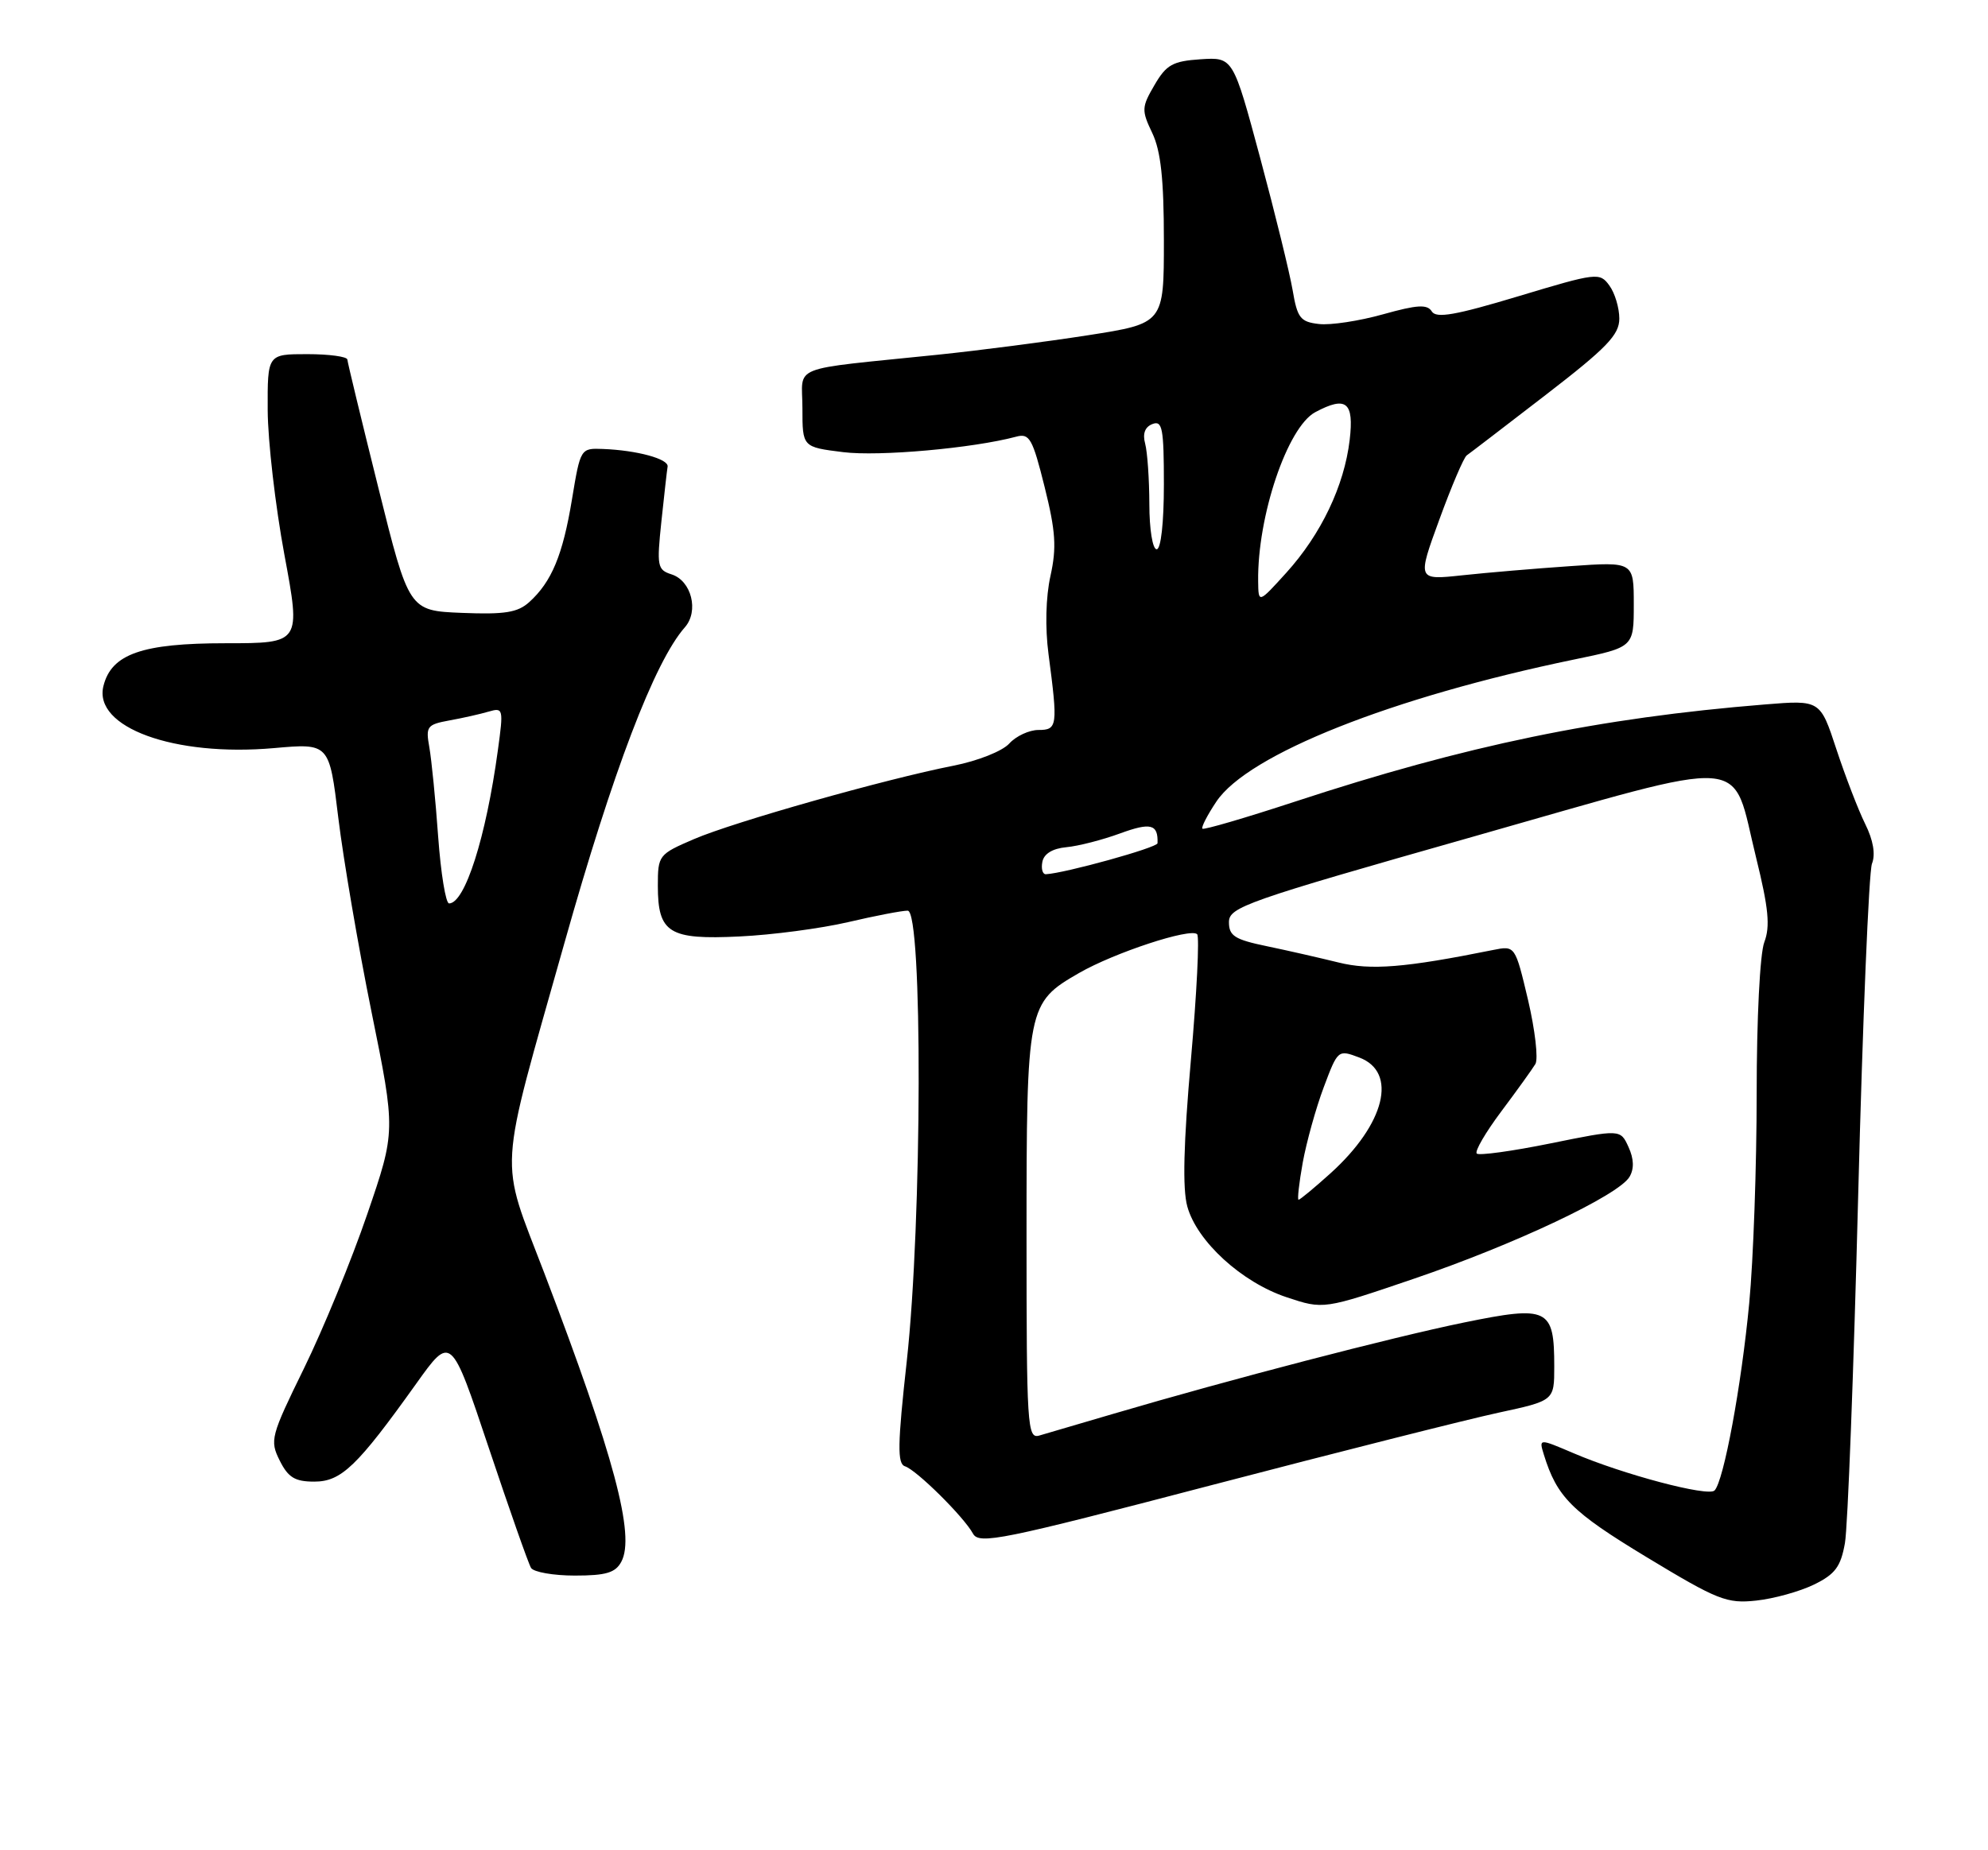 <?xml version="1.0" encoding="UTF-8" standalone="no"?>
<!DOCTYPE svg PUBLIC "-//W3C//DTD SVG 1.1//EN" "http://www.w3.org/Graphics/SVG/1.1/DTD/svg11.dtd" >
<svg xmlns="http://www.w3.org/2000/svg" xmlns:xlink="http://www.w3.org/1999/xlink" version="1.1" viewBox="0 0 275 256">
 <g >
 <path fill="currentColor"
d=" M 250.94 219.24 C 253.86 217.81 254.63 216.78 255.21 213.50 C 255.60 211.30 256.42 189.70 257.04 165.50 C 257.66 141.30 258.52 120.60 258.95 119.50 C 259.46 118.21 259.13 116.25 258.01 114.00 C 257.06 112.08 255.27 107.43 254.03 103.67 C 251.79 96.85 251.79 96.85 244.14 97.47 C 221.18 99.33 202.85 103.12 179.09 110.93 C 172.26 113.17 166.52 114.85 166.33 114.66 C 166.14 114.47 167.01 112.78 168.26 110.91 C 172.62 104.37 192.54 96.47 217.75 91.25 C 226.00 89.55 226.00 89.55 226.00 83.64 C 226.00 77.72 226.00 77.72 217.25 78.33 C 212.44 78.66 205.70 79.23 202.27 79.60 C 196.04 80.27 196.04 80.27 199.10 71.90 C 200.78 67.29 202.49 63.29 202.89 63.01 C 203.30 62.73 208.21 58.96 213.82 54.64 C 222.28 48.12 224.00 46.33 224.00 44.08 C 224.00 42.60 223.38 40.53 222.62 39.50 C 221.29 37.67 220.90 37.72 210.04 40.99 C 201.34 43.61 198.67 44.08 198.06 43.09 C 197.43 42.08 196.06 42.16 191.31 43.49 C 188.03 44.41 184.04 45.02 182.45 44.83 C 179.88 44.54 179.46 44.00 178.81 40.15 C 178.40 37.75 176.38 29.52 174.32 21.85 C 170.57 7.91 170.57 7.91 166.08 8.20 C 162.22 8.46 161.34 8.95 159.70 11.77 C 157.91 14.83 157.89 15.26 159.40 18.42 C 160.58 20.91 161.00 24.82 161.00 33.28 C 161.00 44.75 161.00 44.75 150.48 46.39 C 144.70 47.29 135.36 48.50 129.73 49.08 C 108.79 51.24 111.00 50.37 111.00 56.49 C 111.00 61.86 111.00 61.86 116.64 62.56 C 121.60 63.18 134.59 62.02 140.57 60.42 C 142.41 59.92 142.83 60.66 144.50 67.37 C 146.03 73.51 146.18 75.76 145.31 79.69 C 144.66 82.61 144.56 86.85 145.04 90.50 C 146.35 100.46 146.28 101.00 143.65 101.00 C 142.37 101.00 140.54 101.85 139.61 102.88 C 138.66 103.93 135.26 105.28 131.91 105.94 C 122.49 107.79 101.50 113.73 96.00 116.10 C 91.11 118.20 91.00 118.34 91.00 122.55 C 91.00 129.09 92.53 130.05 102.31 129.57 C 106.81 129.36 113.57 128.46 117.31 127.59 C 121.06 126.71 124.77 126.00 125.56 126.00 C 127.65 126.00 127.56 168.97 125.44 188.27 C 124.15 199.91 124.11 202.53 125.19 202.88 C 126.79 203.40 133.32 209.86 134.59 212.19 C 135.43 213.73 138.48 213.11 167.51 205.51 C 185.10 200.91 202.99 196.39 207.25 195.47 C 215.00 193.80 215.00 193.80 215.00 189.09 C 215.00 180.99 214.19 180.60 202.49 182.99 C 192.55 185.03 170.20 190.85 154.00 195.62 C 149.32 196.99 144.71 198.35 143.75 198.63 C 142.11 199.10 142.00 197.32 142.00 171.02 C 142.00 139.24 142.10 138.76 149.26 134.63 C 154.16 131.81 164.68 128.35 165.60 129.26 C 165.94 129.60 165.55 137.42 164.74 146.62 C 163.72 158.23 163.56 164.46 164.24 166.93 C 165.57 171.76 171.77 177.43 177.98 179.49 C 183.08 181.19 183.08 181.19 195.58 176.93 C 209.51 172.19 223.91 165.38 225.41 162.83 C 226.07 161.71 226.02 160.34 225.27 158.70 C 224.15 156.24 224.15 156.24 214.49 158.20 C 209.18 159.28 204.58 159.91 204.28 159.61 C 203.97 159.30 205.50 156.68 207.67 153.78 C 209.85 150.87 211.97 147.92 212.39 147.22 C 212.81 146.51 212.35 142.54 211.38 138.38 C 209.59 130.83 209.59 130.83 206.55 131.44 C 194.35 133.90 189.61 134.28 185.15 133.17 C 182.59 132.54 178.14 131.52 175.25 130.92 C 170.80 130.00 170.00 129.49 170.00 127.59 C 170.00 125.51 172.31 124.70 203.75 115.77 C 242.98 104.63 239.38 104.36 242.94 118.74 C 244.64 125.64 244.89 128.17 244.06 130.35 C 243.45 131.93 243.00 140.95 243.00 151.32 C 243.00 161.32 242.54 174.36 241.97 180.31 C 240.89 191.73 238.44 204.96 237.17 206.23 C 236.28 207.12 224.50 204.00 217.65 201.06 C 212.87 199.02 212.87 199.02 213.56 201.26 C 215.38 207.15 217.40 209.17 227.76 215.44 C 237.61 221.40 238.87 221.90 242.94 221.46 C 245.38 221.20 248.97 220.20 250.94 219.24 Z  M 85.95 216.08 C 87.89 212.47 84.96 201.49 75.30 176.16 C 69.02 159.70 68.80 163.37 78.07 130.50 C 84.79 106.65 90.54 91.56 94.74 86.79 C 96.71 84.55 95.65 80.34 92.89 79.47 C 90.93 78.84 90.84 78.34 91.49 72.15 C 91.88 68.49 92.26 65.08 92.35 64.56 C 92.52 63.50 88.11 62.30 83.40 62.12 C 80.31 62.00 80.29 62.04 79.12 69.10 C 77.85 76.80 76.31 80.50 73.22 83.30 C 71.62 84.75 69.84 85.04 63.90 84.80 C 56.57 84.50 56.57 84.50 52.34 67.50 C 50.01 58.15 48.08 50.16 48.05 49.75 C 48.02 49.34 45.52 49.00 42.50 49.00 C 37.00 49.00 37.00 49.00 37.03 56.75 C 37.05 61.01 38.09 70.01 39.34 76.75 C 41.62 89.00 41.62 89.00 31.21 89.00 C 19.66 89.00 15.42 90.48 14.31 94.91 C 12.87 100.64 24.08 104.73 37.89 103.51 C 45.55 102.83 45.55 102.83 46.80 113.17 C 47.49 118.85 49.55 130.93 51.39 140.00 C 54.74 156.50 54.74 156.50 50.80 168.00 C 48.64 174.32 44.70 183.92 42.05 189.33 C 37.45 198.72 37.30 199.30 38.69 202.08 C 39.86 204.43 40.80 205.00 43.47 205.00 C 47.21 205.00 49.41 202.88 57.56 191.47 C 62.39 184.70 62.39 184.70 67.60 200.29 C 70.47 208.87 73.10 216.36 73.46 216.94 C 73.82 217.52 76.55 218.00 79.52 218.00 C 83.83 218.00 85.14 217.61 85.95 216.08 Z  M 180.21 160.84 C 180.73 158.00 182.03 153.32 183.11 150.44 C 185.06 145.24 185.09 145.21 188.03 146.32 C 193.38 148.34 191.60 155.51 184.06 162.33 C 181.82 164.35 179.83 166.00 179.63 166.00 C 179.44 166.00 179.70 163.68 180.21 160.84 Z  M 144.19 119.25 C 144.40 118.13 145.60 117.40 147.51 117.22 C 149.15 117.07 152.50 116.21 154.95 115.31 C 159.19 113.76 160.22 114.03 160.12 116.67 C 160.10 117.28 147.32 120.82 144.68 120.96 C 144.22 120.98 144.00 120.21 144.19 119.25 Z  M 174.04 80.43 C 173.92 71.44 178.09 59.09 181.94 57.03 C 186.23 54.74 187.32 55.62 186.70 60.88 C 185.95 67.22 182.75 73.92 177.94 79.24 C 174.08 83.50 174.08 83.50 174.04 80.43 Z  M 158.99 69.75 C 158.98 66.31 158.72 62.55 158.41 61.39 C 158.03 60.00 158.38 59.07 159.42 58.67 C 160.79 58.14 161.00 59.27 161.00 67.03 C 161.00 72.34 160.59 76.00 160.00 76.00 C 159.44 76.00 158.99 73.24 158.99 69.75 Z  M 60.61 115.75 C 60.25 110.66 59.69 105.10 59.39 103.39 C 58.87 100.51 59.07 100.25 62.17 99.68 C 64.00 99.35 66.44 98.80 67.59 98.46 C 69.62 97.87 69.66 98.06 68.87 103.81 C 67.23 115.86 64.31 125.00 62.12 125.00 C 61.66 125.00 60.98 120.84 60.61 115.75 Z "/>
</g>
</svg>